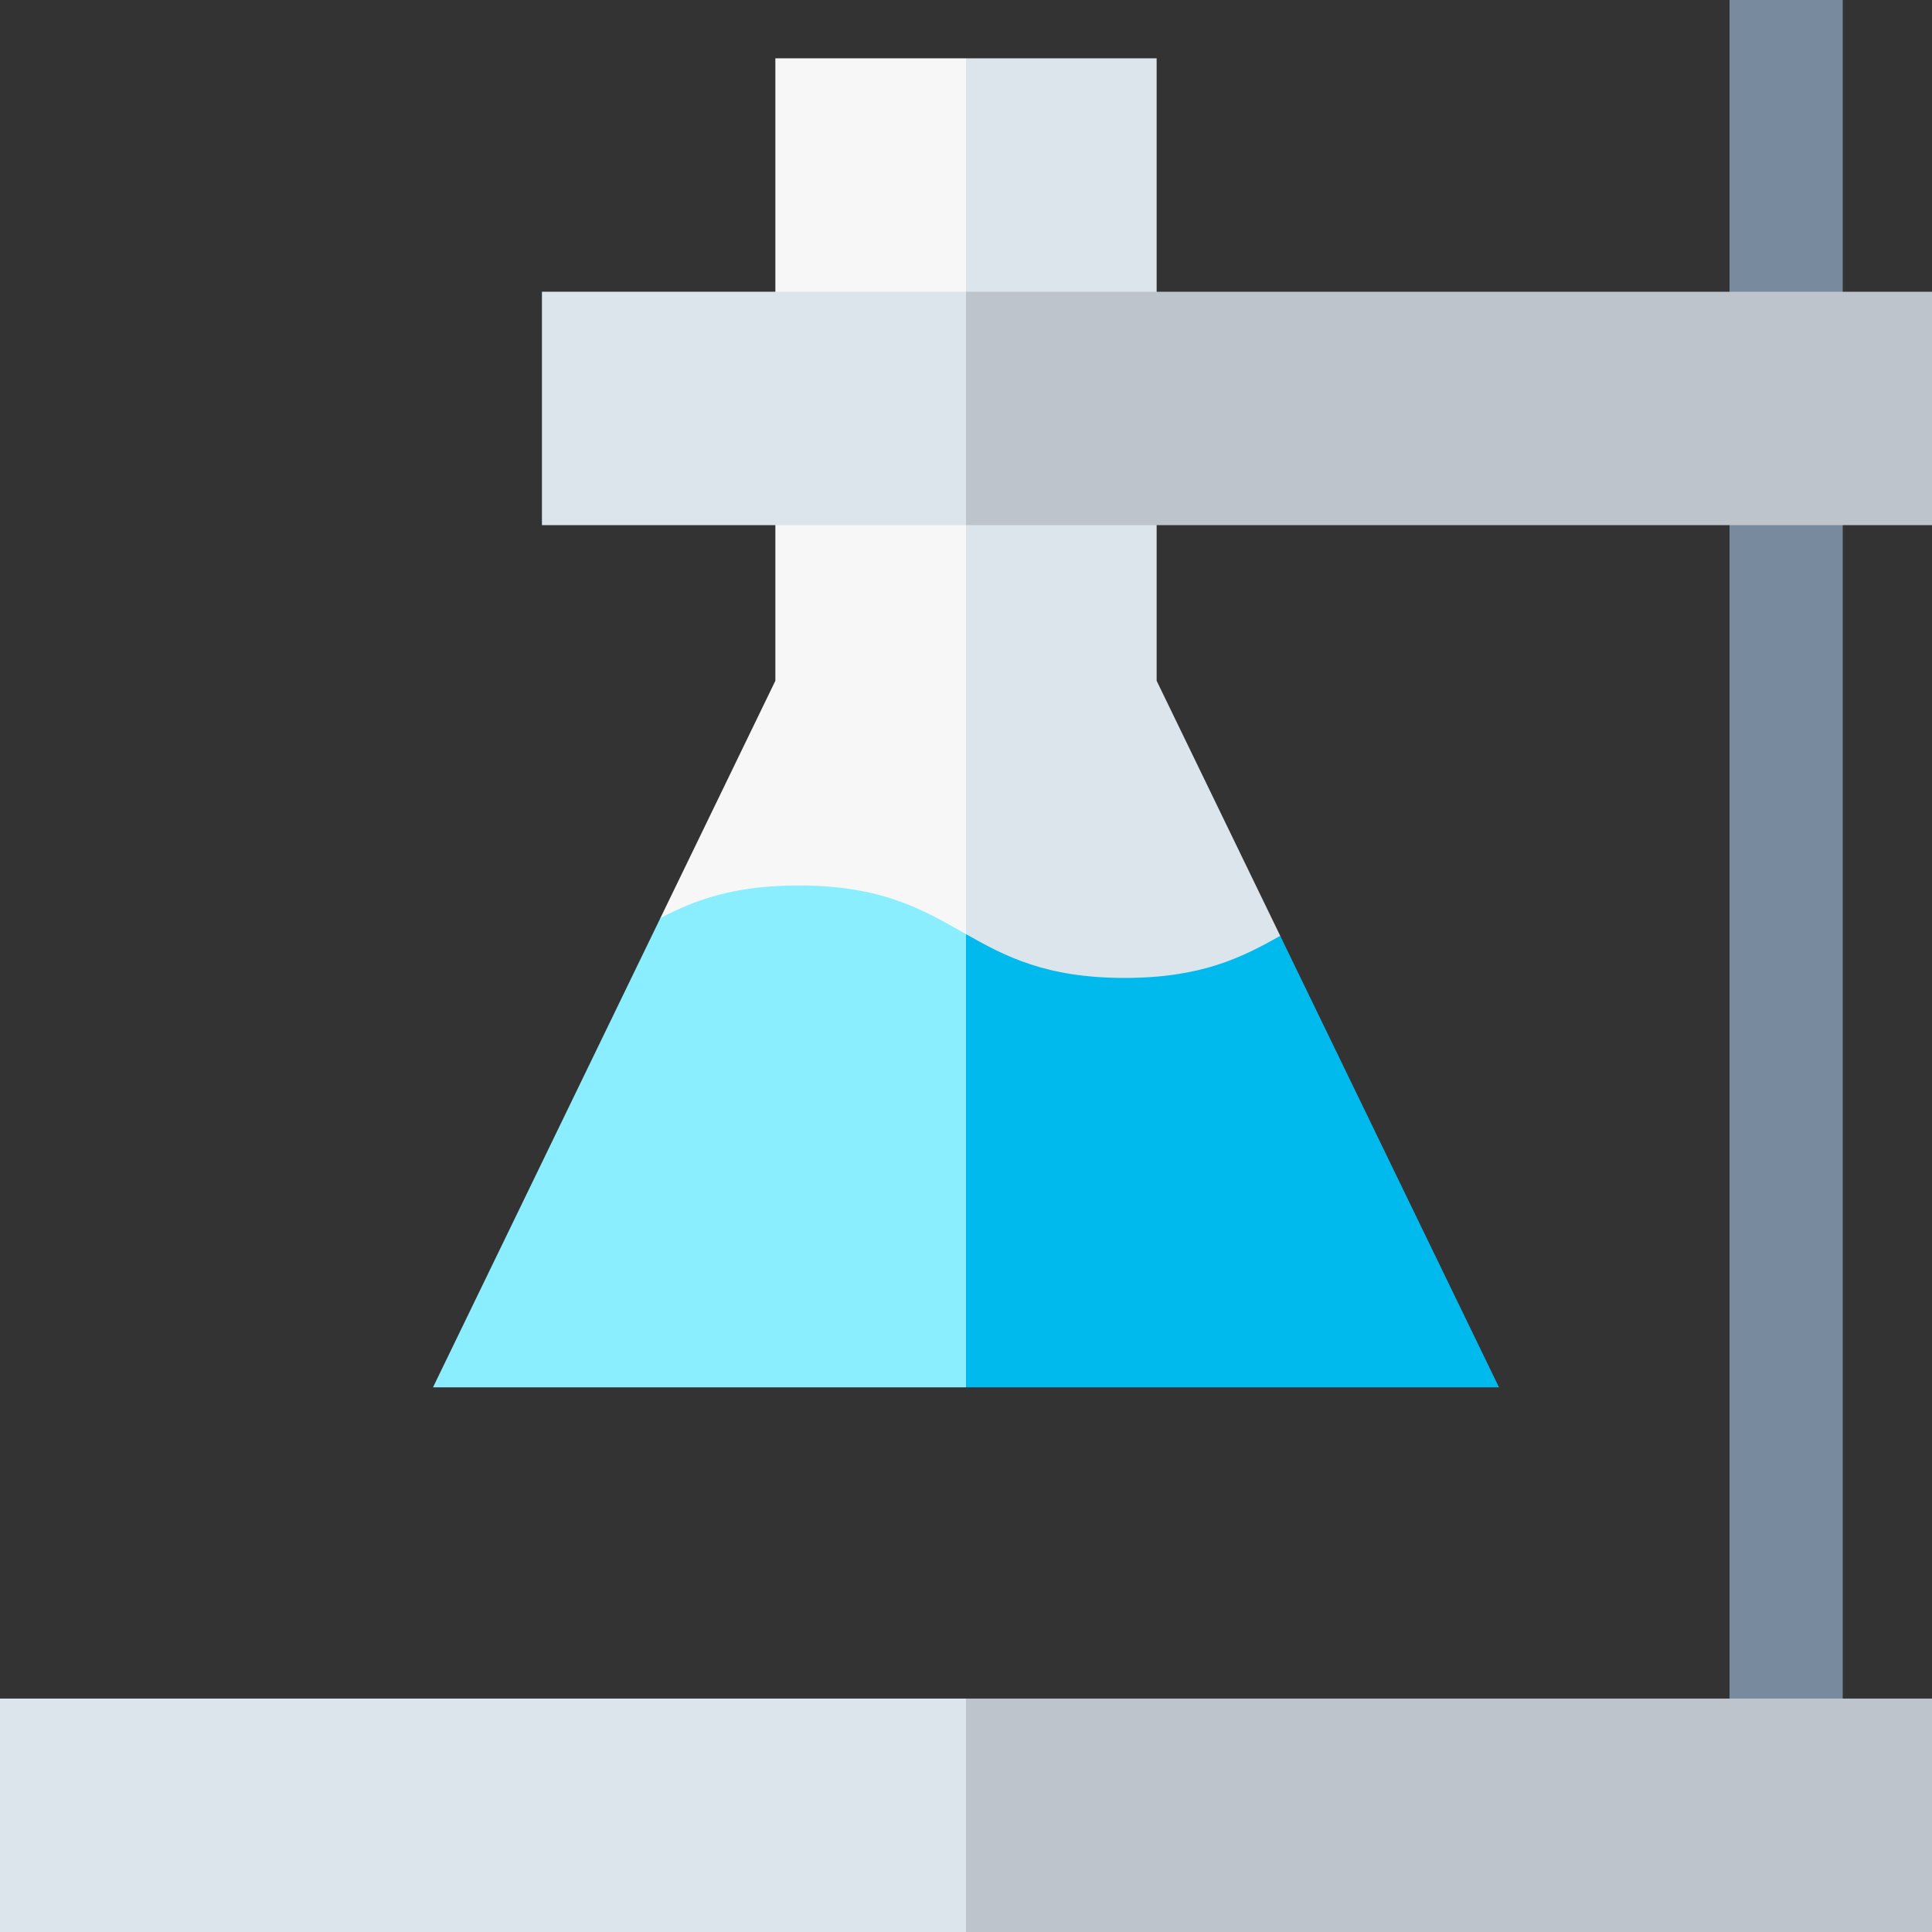 <?xml version="1.0" encoding="iso-8859-1"?>
<!-- Generator: Adobe Illustrator 19.0.0, SVG Export Plug-In . SVG Version: 6.00 Build 0)  -->
<svg version="1.1" id="Capa_1" xmlns="http://www.w3.org/2000/svg" xmlns:xlink="http://www.w3.org/1999/xlink" x="0px" y="0px"
	 viewBox="0 0 512 512" style="enable-background:new 0 0 512 512;" xml:space="preserve">
<rect x="0" y="0" width="512" height="512" fill="#333333" stroke="none"/>
<path style="fill:#DCE4EC;" d="M339.278,248.016l-32.757-67.603V15.453H256L235.984,153L256,287.59
	C297.639,287.59,339.278,268.667,339.278,248.016z"/>
<path style="fill:#F7F7F8;" d="M256,287.59V15.453h-50.521v164.961l-30.47,62.883C175.009,258,212,287.59,256,287.59z"/>
<rect x="458.34" style="fill:#788B9E;" width="30" height="470.16"/>
<polygon style="fill:#BDC4CB;" points="512,450.14 256,450.14 235.984,481.07 256,512 512,512 "/>
<rect y="450.14" style="fill:#DCE4EC;" width="256" height="61.86"/>
<polygon style="fill:#BDC4CB;" points="512,77.313 256,77.313 235.984,108.243 256,139.173 512,139.173 "/>
<rect x="143.62" y="77.31" style="fill:#DCE4EC;" width="112.38" height="61.86"/>
<path style="fill:#00B9ED;" d="M339.278,248.016c-10.183,5.736-20.942,11.145-41.234,11.145c-20.831,0-31.615-5.7-42.044-11.602
	l-20.016,60.05L256,367.659h141.252L339.278,248.016z"/>
<path style="fill:#8AEEFF;" d="M211.661,234.656c-17.294,0-27.663,3.929-36.653,8.641L114.747,367.66H256V247.558
	C244.806,241.223,234.022,234.656,211.661,234.656z"/>
<g>
</g>
<g>
</g>
<g>
</g>
<g>
</g>
<g>
</g>
<g>
</g>
<g>
</g>
<g>
</g>
<g>
</g>
<g>
</g>
<g>
</g>
<g>
</g>
<g>
</g>
<g>
</g>
<g>
</g>
</svg>
